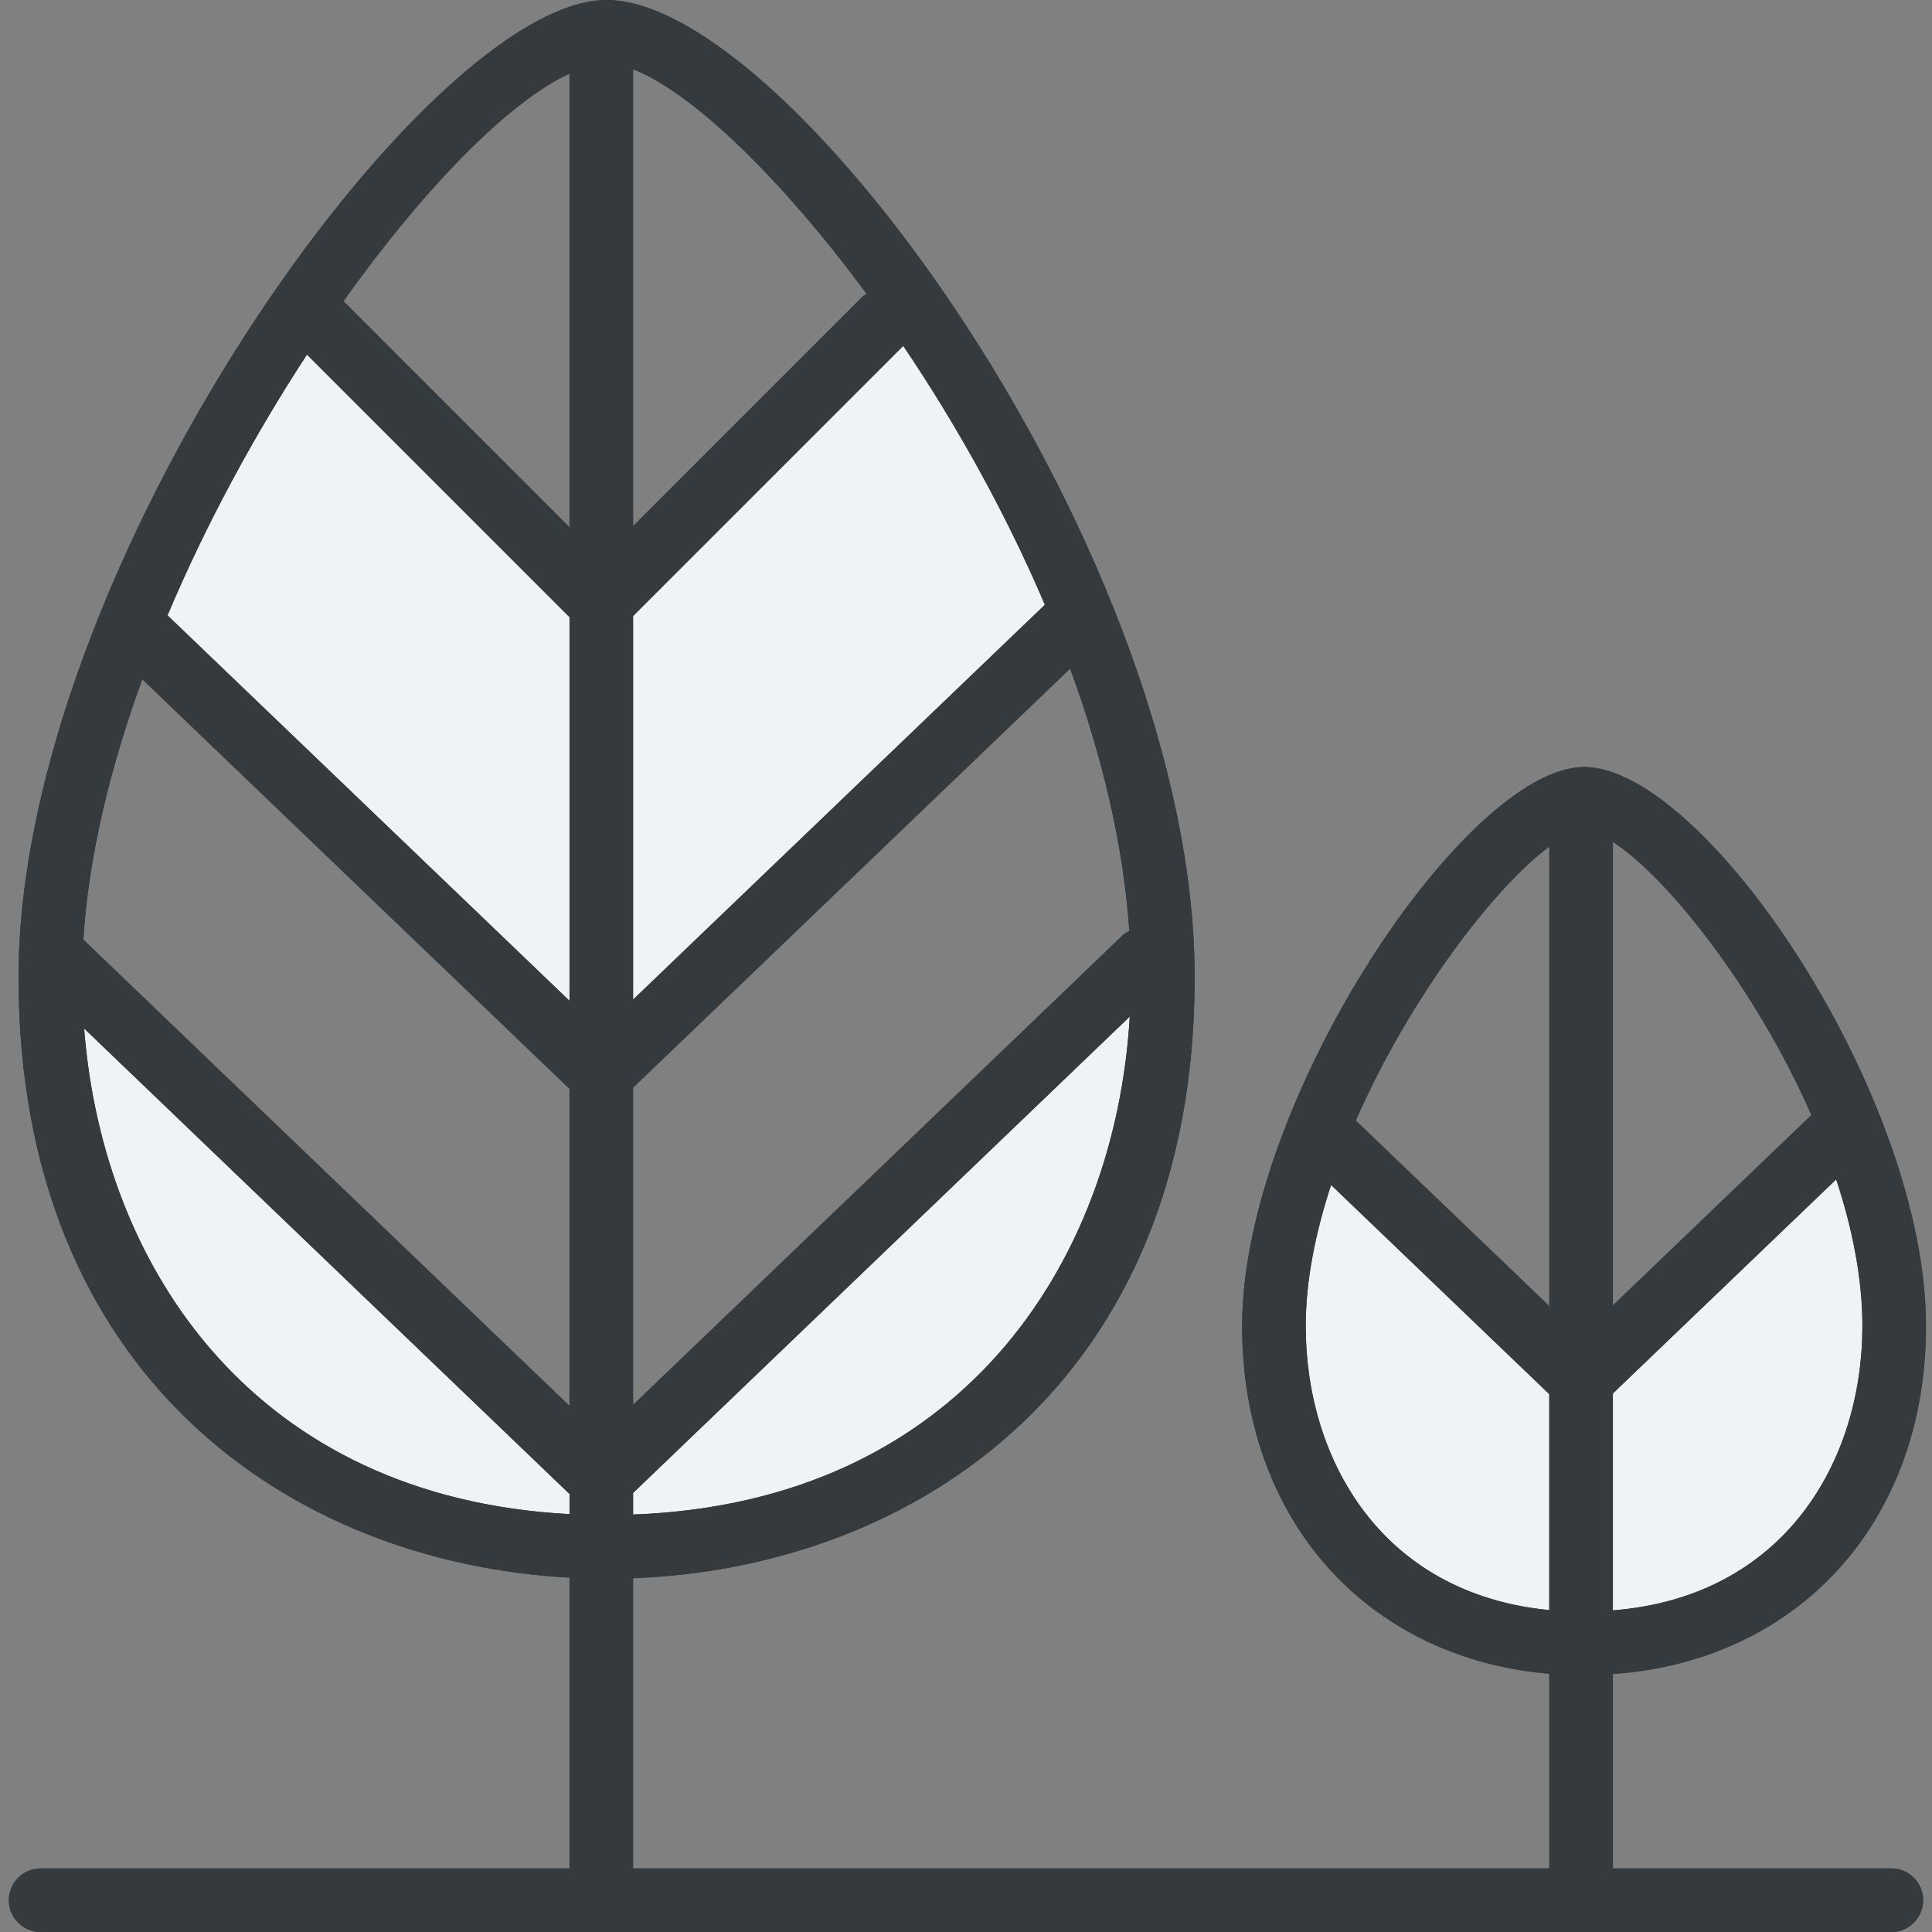 <?xml version="1.0" encoding="utf-8"?>
<!-- Generator: Adobe Illustrator 22.0.1, SVG Export Plug-In . SVG Version: 6.00 Build 0)  -->
<svg version="1.1" id="Layer_1" xmlns="http://www.w3.org/2000/svg" xmlns:xlink="http://www.w3.org/1999/xlink" x="0px" y="0px"
	 viewBox="0 0 80 80" enable-background="new 0 0 80 80" xml:space="preserve">
<rect x="0" y="0" width="80" height="80" fill="#808080" stroke="none"/>
<polygon fill="#EEF3F7" points="76.562,46.812 65.438,56.562 54.625,47.062 52.875,51.125 52.625,57.688 55.938,63.812 
	59.688,67.188 65.812,68.312 73.312,66.125 76.312,62.562 78.312,55.875 "/>
<path fill="#EEF3F7" d="M2.312,39.438l-0.125,6.5l2,5.5l3.562,5.875l5.188,4.125l5.5,2.125l5.938,0.688L28.312,64L36,61.938
	l7.562-5.688l3.875-9l0.5-7.938c0,0-22.562,21.188-22.75,21.25L2.312,39.438z"/>
<polygon fill="#EEF3F7" points="24.812,44.062 24.906,43.976 25,44.062 24.997,43.891 44.5,25.812 43.75,23.312 41.188,18 
	37,12.812 25.125,24.188 24.688,24.188 12.812,12.812 8.625,18 6.062,23.312 5.312,25.812 24.815,43.891 "/>
<path fill="#353A3E" d="M78.318,77.367H66.786v-8.048c7.69-0.544,12.965-6.309,12.965-14.411c0-9.539-9.159-23.147-14.159-23.147
	c-4.875,0-14.158,13.837-14.158,23.147c0,8.017,5.161,13.754,12.719,14.4v8.059H26.215V65.352
	c11.75-0.452,23.254-8.196,23.254-24.878C49.468,23.095,32.76,0,25.118,0c-7.445,0-24.35,23.52-24.35,40.474
	c0,16.474,11.218,24.227,22.814,24.853v12.04H1.681c-0.727,0-1.316,0.59-1.316,1.317C0.365,79.41,0.954,80,1.681,80h76.637
	c0.727,0,1.317-0.59,1.317-1.317C79.635,77.957,79.045,77.367,78.318,77.367z M66.786,66.682V57.7l9.247-8.865
	c0.672,2.039,1.085,4.109,1.085,6.073C77.117,60.492,73.906,66.114,66.786,66.682z M75.007,46.172l-8.221,7.883V34.861
	C69.026,36.302,72.697,40.915,75.007,46.172z M64.153,35.057v19.025l-8.013-7.682C58.371,41.306,61.898,36.717,64.153,35.057z
	 M54.067,54.908c0-1.869,0.4-3.861,1.05-5.842l9.035,8.662v8.943C57.2,65.997,54.067,60.43,54.067,54.908z M5.892,28.127
	l17.69,16.96v13.128L3.451,38.908C3.665,35.452,4.565,31.77,5.892,28.127z M12.711,14.683l10.871,10.871v15.887L6.936,25.481
	C8.547,21.66,10.569,17.958,12.711,14.683z M43.266,25.043L26.215,41.391V25.509l11.187-11.187
	C39.568,17.53,41.626,21.191,43.266,25.043z M46.762,38.549c-0.087,0.051-0.18,0.09-0.256,0.163L26.215,58.172V45.037l18.098-17.352
	C45.623,31.271,46.519,34.959,46.762,38.549z M26.215,62.714V61.82l20.567-19.726C46.172,52.346,39.734,62.207,26.215,62.714z
	 M35.887,12.172c-0.056,0.041-0.121,0.064-0.172,0.114l-9.5,9.5V2.87C28.595,3.784,32.283,7.284,35.887,12.172z M23.582,3.046
	v18.786l-9.361-9.361C17.605,7.721,21.094,4.193,23.582,3.046z M3.483,42.586l20.1,19.277v0.834
	C10.575,62.006,4.258,52.549,3.483,42.586z"/>
<path fill="#353A3E" d="M78.318,77.367H66.786v-8.048c7.69-0.544,12.965-6.309,12.965-14.411c0-9.539-9.159-23.147-14.159-23.147
	c-4.875,0-14.158,13.837-14.158,23.147c0,8.017,5.161,13.754,12.719,14.4v8.059H26.215V65.352
	c11.75-0.452,23.254-8.196,23.254-24.878C49.468,23.095,32.76,0,25.118,0c-7.445,0-24.35,23.52-24.35,40.474
	c0,16.474,11.218,24.227,22.814,24.853v12.04H1.681c-0.727,0-1.316,0.59-1.316,1.317C0.365,79.41,0.954,80,1.681,80h76.637
	c0.727,0,1.317-0.59,1.317-1.317C79.635,77.957,79.045,77.367,78.318,77.367z M66.786,66.682V57.7l9.247-8.865
	c0.672,2.039,1.085,4.109,1.085,6.073C77.117,60.492,73.906,66.114,66.786,66.682z M75.007,46.172l-8.221,7.883V34.861
	C69.026,36.302,72.697,40.915,75.007,46.172z M64.153,35.057v19.025l-8.013-7.682C58.371,41.306,61.898,36.717,64.153,35.057z
	 M54.067,54.908c0-1.869,0.4-3.861,1.05-5.842l9.035,8.662v8.943C57.2,65.997,54.067,60.43,54.067,54.908z M5.892,28.127
	l17.69,16.96v13.128L3.451,38.908C3.665,35.452,4.565,31.77,5.892,28.127z M12.711,14.683l10.871,10.871v15.887L6.936,25.481
	C8.547,21.66,10.569,17.958,12.711,14.683z M43.266,25.043L26.215,41.391V25.509l11.187-11.187
	C39.568,17.53,41.626,21.191,43.266,25.043z M46.762,38.549c-0.087,0.051-0.18,0.09-0.256,0.163L26.215,58.172V45.037l18.098-17.352
	C45.623,31.271,46.519,34.959,46.762,38.549z M26.215,62.714V61.82l20.567-19.726C46.172,52.346,39.734,62.207,26.215,62.714z
	 M35.887,12.172c-0.056,0.041-0.121,0.064-0.172,0.114l-9.5,9.5V2.87C28.595,3.784,32.283,7.284,35.887,12.172z M23.582,3.046
	v18.786l-9.361-9.361C17.605,7.721,21.094,4.193,23.582,3.046z M3.483,42.586l20.1,19.277v0.834
	C10.575,62.006,4.258,52.549,3.483,42.586z"/>
</svg>
